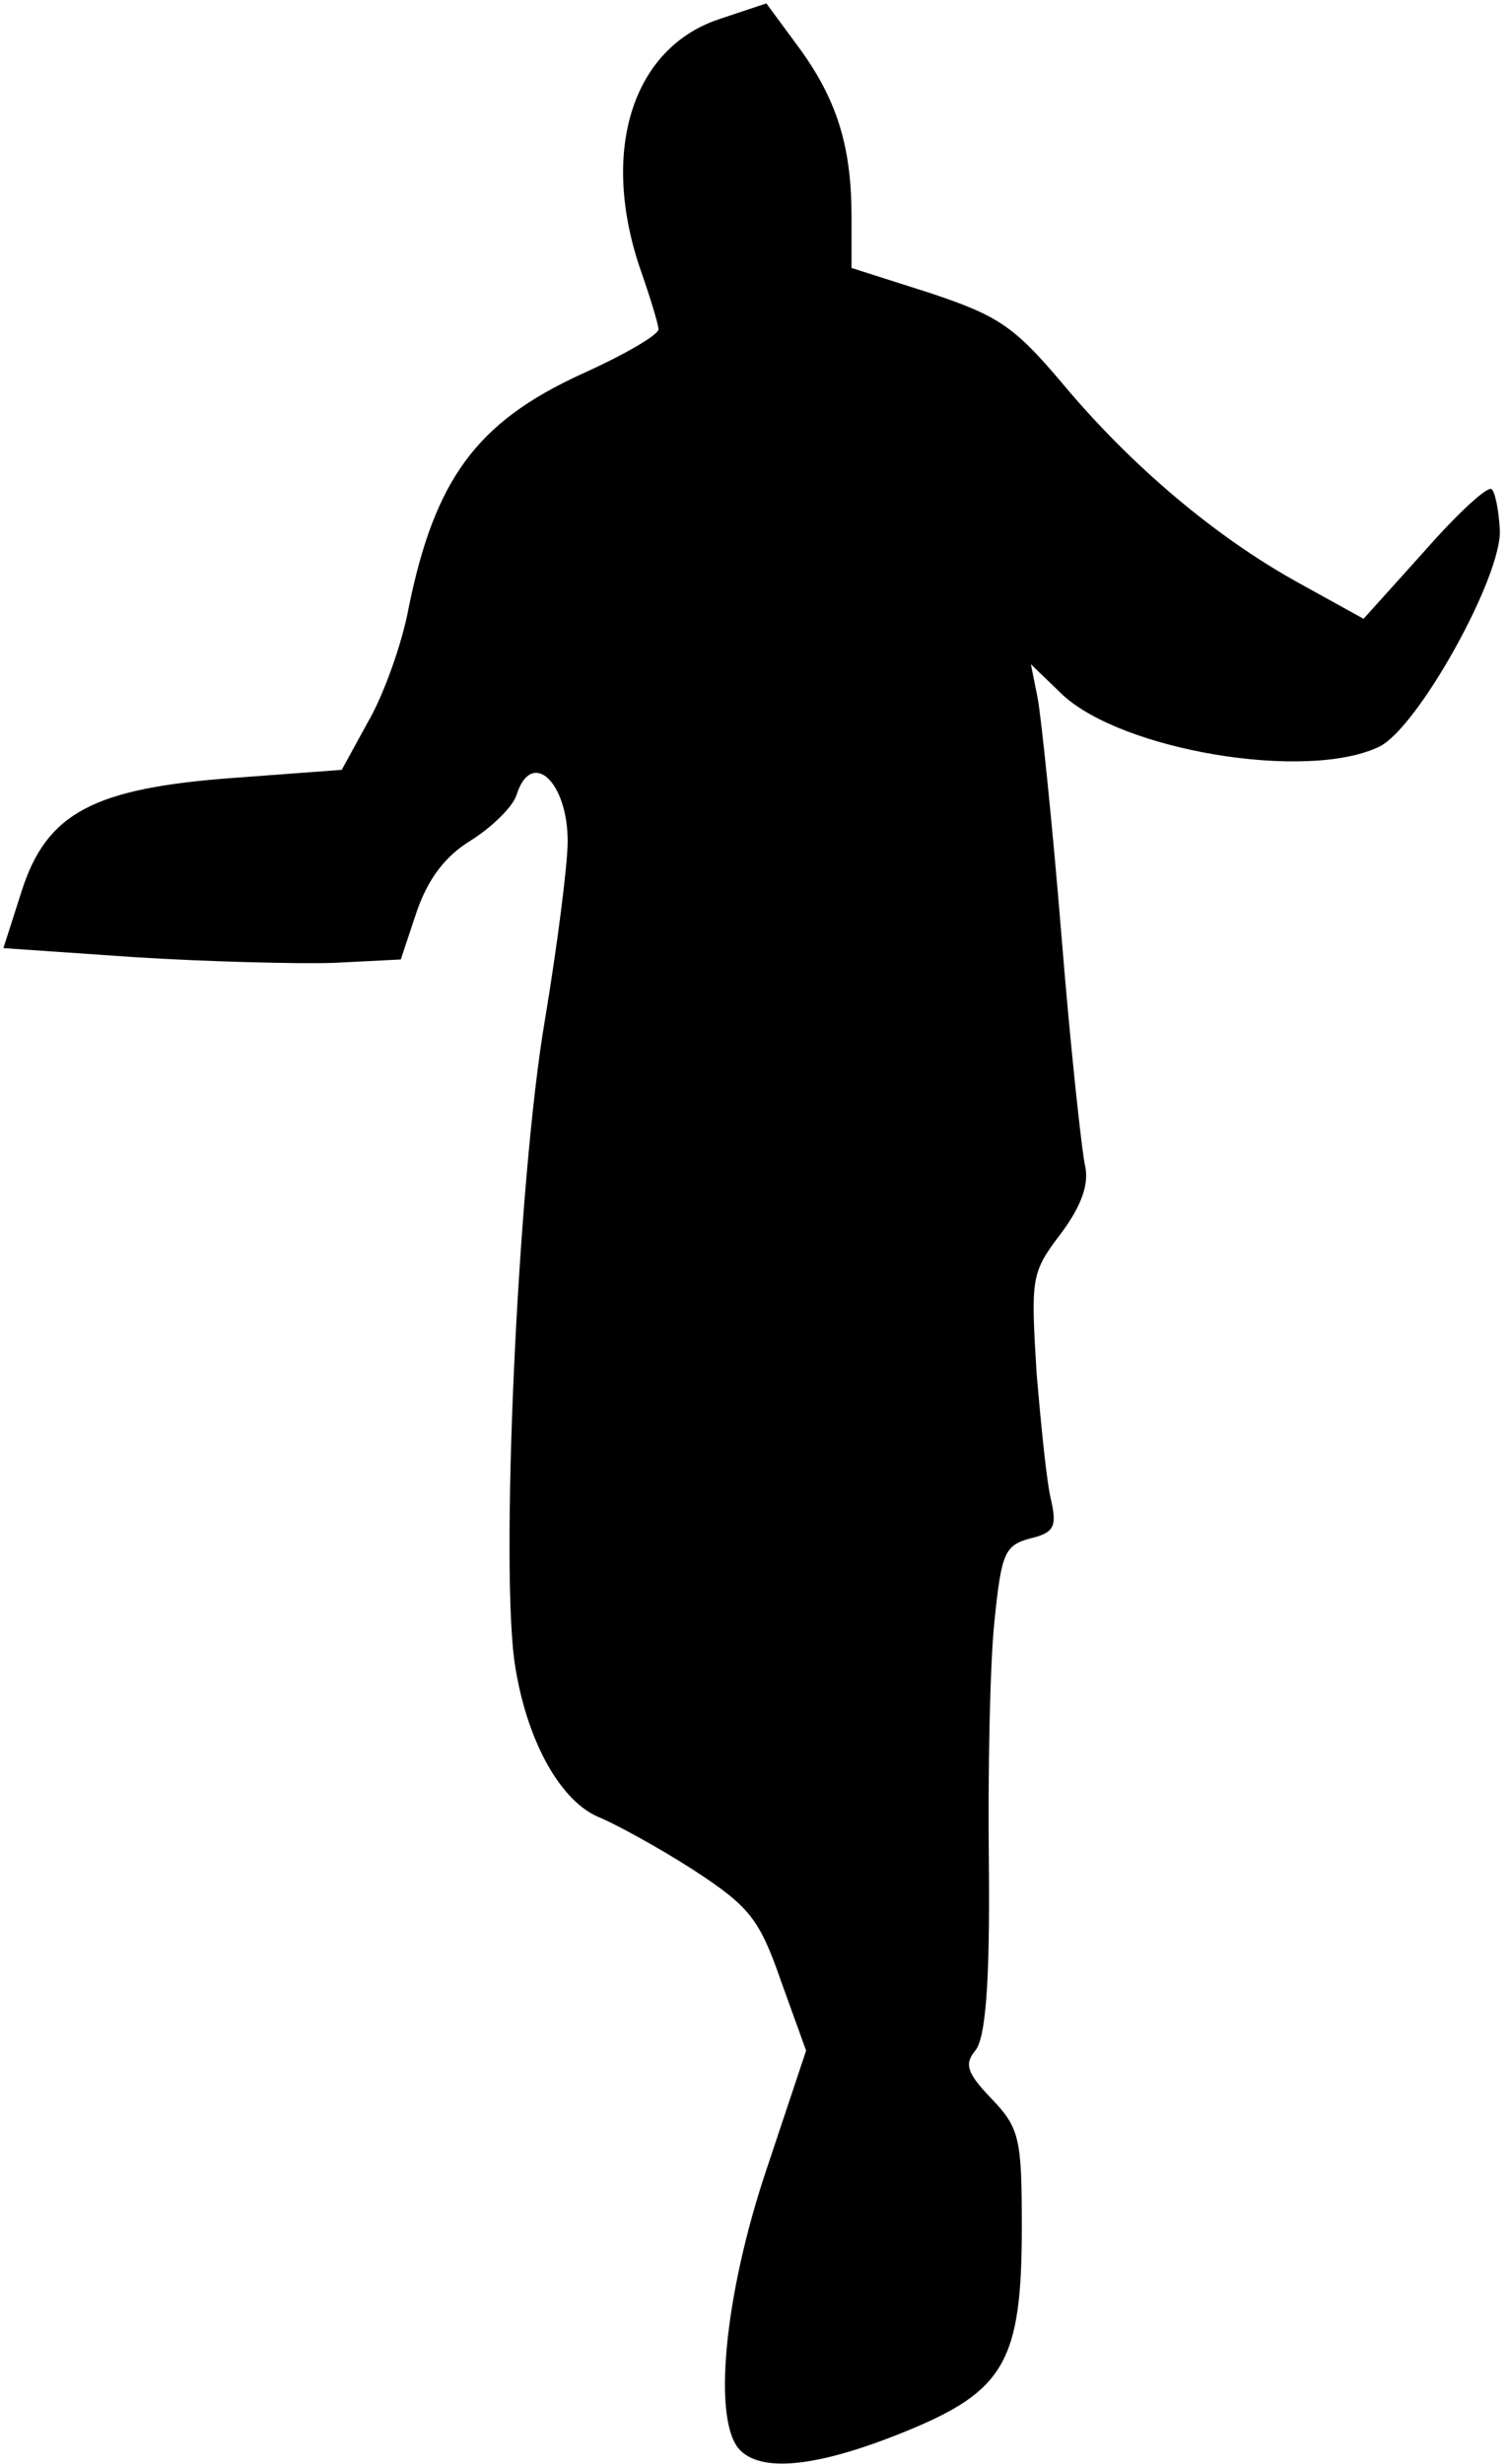 <?xml version="1.0" standalone="no"?>
<!DOCTYPE svg PUBLIC "-//W3C//DTD SVG 20010904//EN"
 "http://www.w3.org/TR/2001/REC-SVG-20010904/DTD/svg10.dtd">
<svg version="1.0" xmlns="http://www.w3.org/2000/svg"
 width="133pt" height="217pt" viewBox="0 0 133 217"
 preserveAspectRatio="xMidYMid meet">
<g transform="translate(0,217) scale(0.1,-0.1)"
fill="#000000" stroke="none">
<path fill="#000000" stroke="none" d="M633 2153 c-77 -26 -105 -118 -68 -223
8 -23 15 -46 15 -50 0 -5 -31 -23 -69 -40 -91 -42 -128 -92 -151 -205 -6 -33
-23 -79 -36 -101 l-23 -42 -94 -7 c-125 -9 -166 -31 -188 -100 l-16 -50 116
-8 c64 -4 143 -6 175 -5 l59 3 14 42 c10 29 25 49 48 63 19 12 37 30 40 40 13
41 45 12 45 -41 0 -20 -9 -91 -20 -157 -24 -140 -40 -489 -26 -571 11 -67 41
-119 75 -132 14 -6 51 -26 82 -46 49 -32 58 -43 77 -98 l22 -61 -35 -105 c-37
-110 -48 -222 -23 -247 20 -20 70 -14 144 16 89 36 104 62 104 181 0 78 -2 87
-27 113 -21 22 -24 30 -14 42 9 11 13 58 12 164 -1 82 1 179 5 215 6 59 9 66
31 72 21 5 24 10 19 33 -4 15 -9 66 -13 113 -5 83 -5 88 21 122 18 24 25 43
22 59 -3 12 -13 104 -21 203 -8 99 -18 194 -21 210 l-6 30 28 -27 c53 -49 214
-76 278 -46 34 15 110 152 107 192 -1 17 -4 32 -7 35 -3 4 -30 -21 -59 -54
l-54 -60 -56 31 c-73 40 -148 103 -209 176 -43 51 -57 60 -117 80 l-69 22 0
46 c0 61 -13 103 -47 149 l-28 38 -42 -14z"/>
</g>
</svg>
